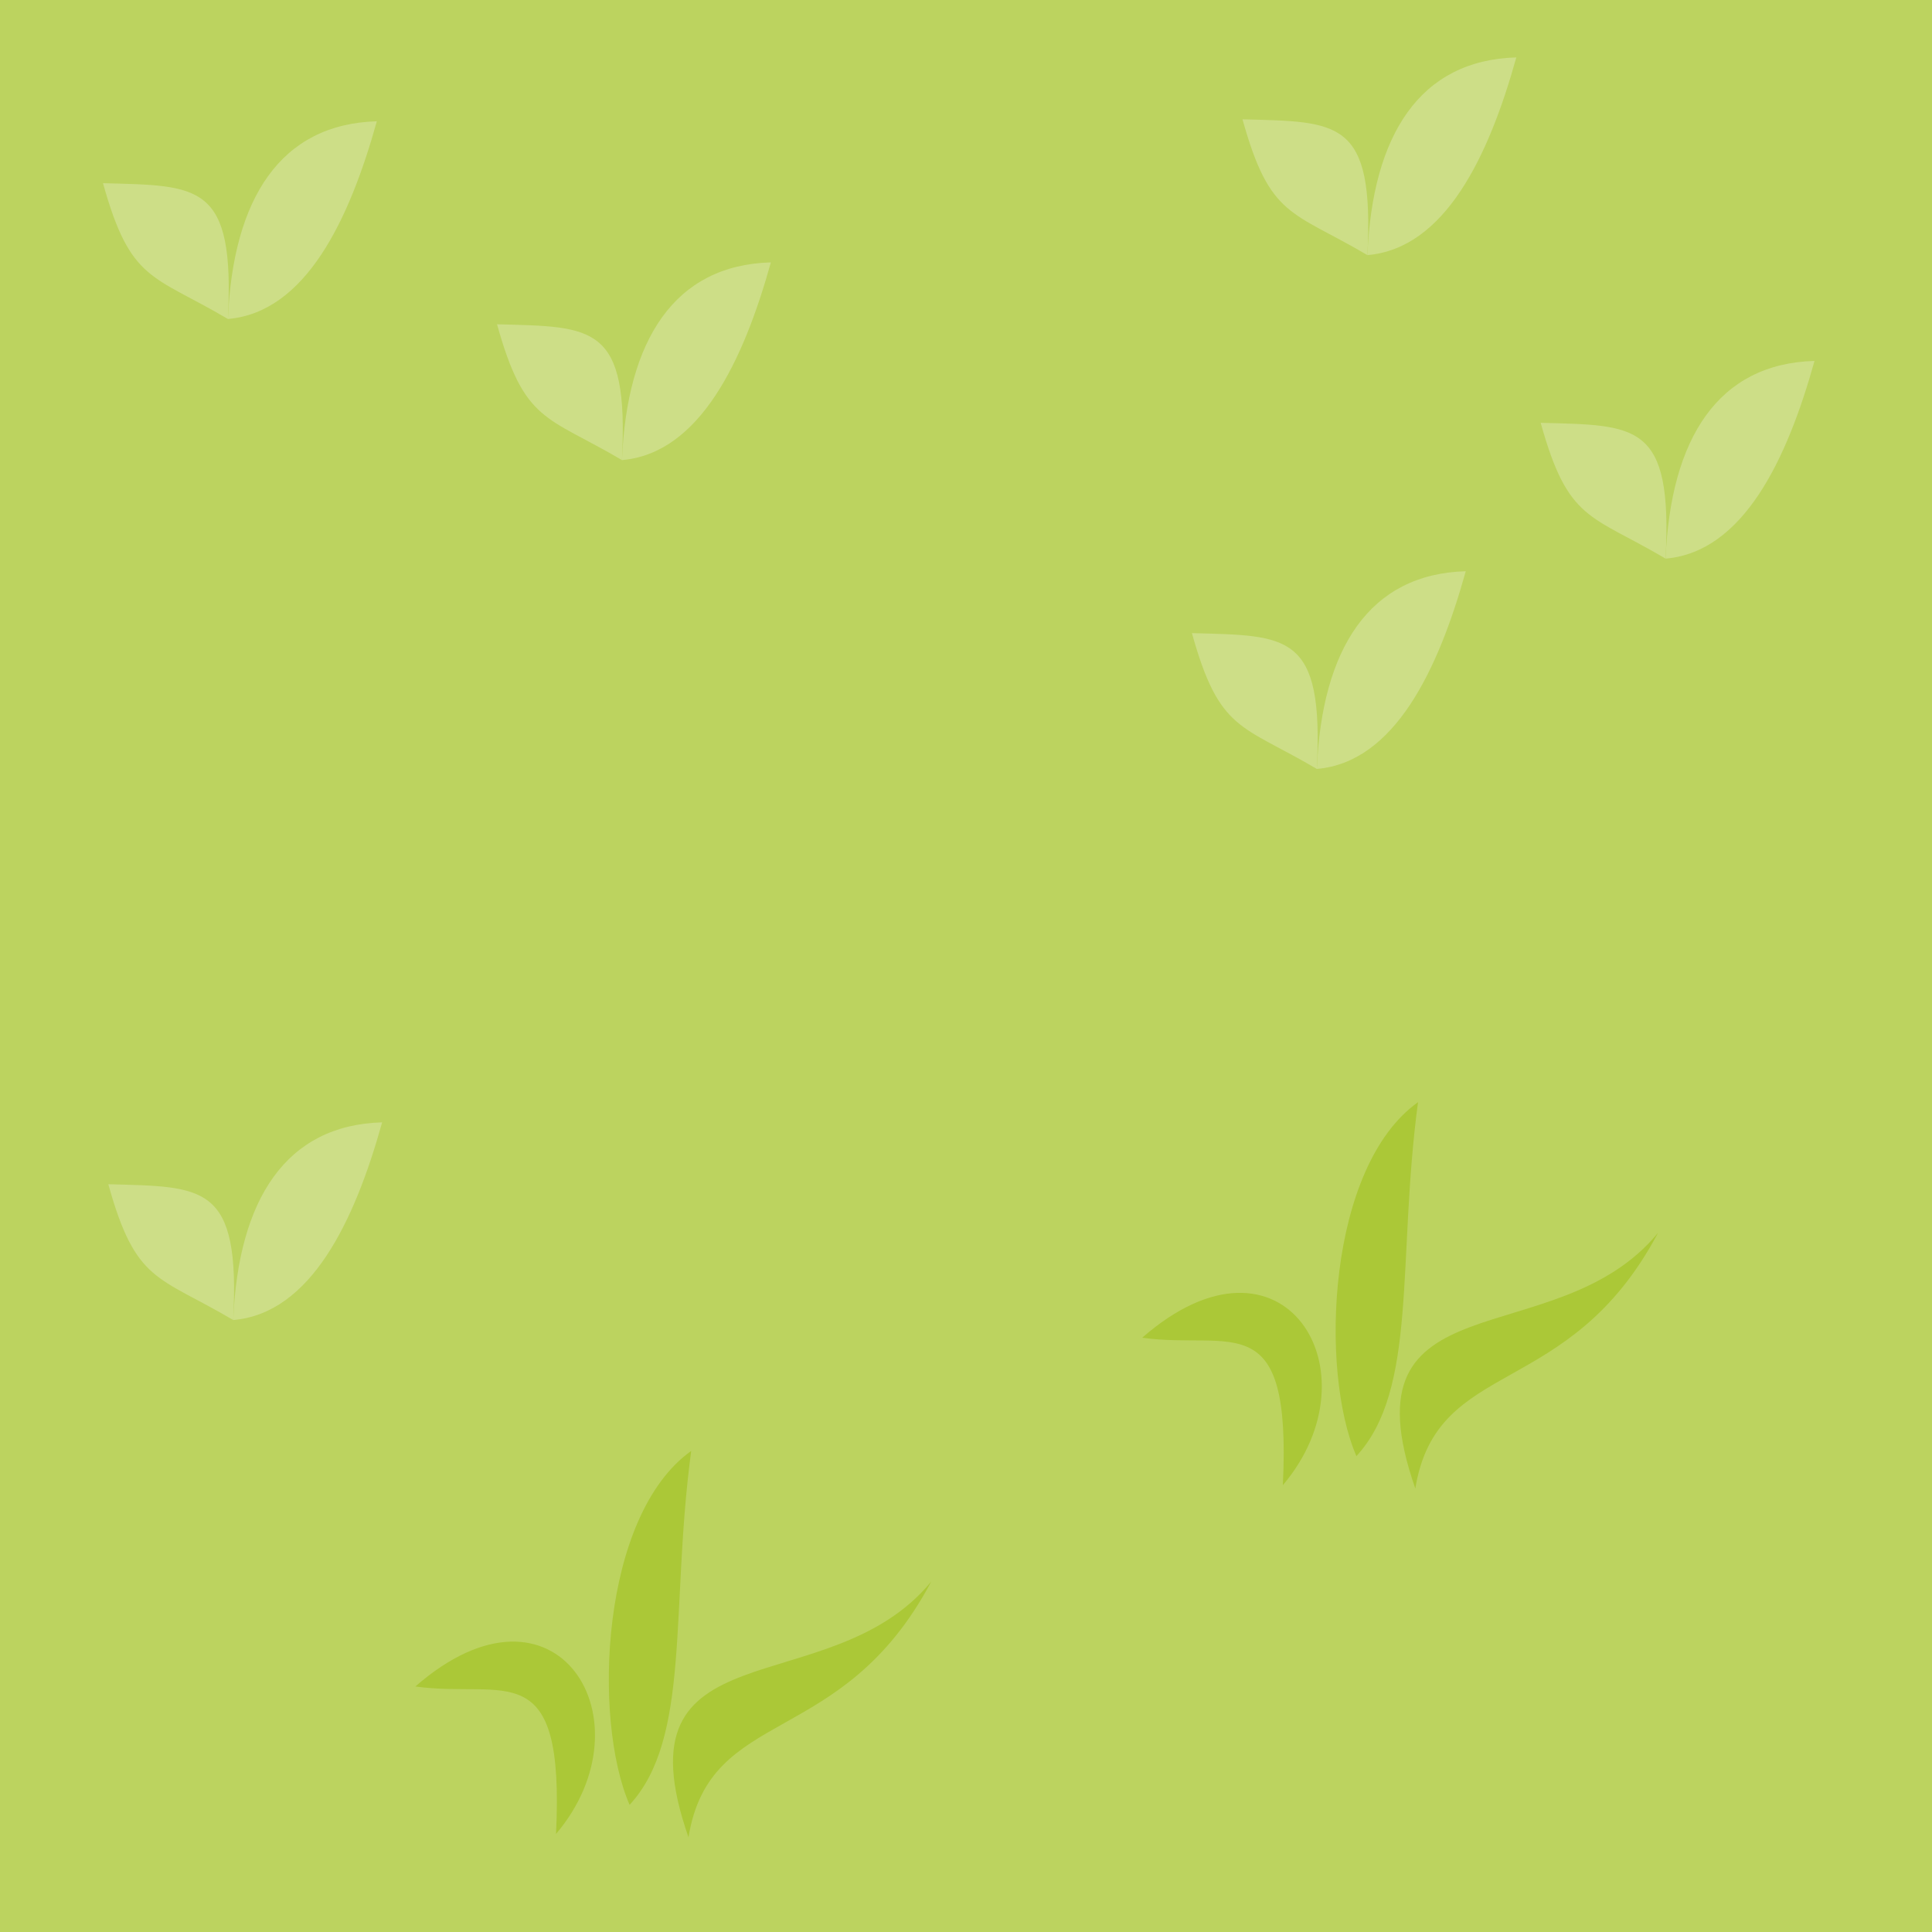 <?xml version="1.0" encoding="UTF-8" standalone="no"?>
<!-- Created with Inkscape (http://www.inkscape.org/) -->

<svg
   xmlns:dc="http://purl.org/dc/elements/1.1/"
   xmlns:cc="http://creativecommons.org/ns#"
   xmlns:rdf="http://www.w3.org/1999/02/22-rdf-syntax-ns#"
   xmlns:svg="http://www.w3.org/2000/svg"
   xmlns="http://www.w3.org/2000/svg"
   xmlns:xlink="http://www.w3.org/1999/xlink"
   xmlns:sodipodi="http://sodipodi.sourceforge.net/DTD/sodipodi-0.dtd"
   xmlns:inkscape="http://www.inkscape.org/namespaces/inkscape"
   width="64mm"
   height="64mm"
   viewBox="0 0 64 64"
   version="1.1"
   id="svg8"
   inkscape:version="0.92.2 5c3e80d, 2017-08-06"
   sodipodi:docname="0.svg">
  <defs
     id="defs2" />
  <sodipodi:namedview
     id="base"
     pagecolor="#ffffff"
     bordercolor="#666666"
     borderopacity="1.0"
     inkscape:pageopacity="0.0"
     inkscape:pageshadow="2"
     inkscape:zoom="3"
     inkscape:cx="63.974734"
     inkscape:cy="110.21407"
     inkscape:document-units="mm"
     inkscape:current-layer="layer2"
     showgrid="false"
     showguides="false"
     inkscape:window-width="1918"
     inkscape:window-height="1078"
     inkscape:window-x="1"
     inkscape:window-y="1"
     inkscape:window-maximized="0" />
  <g
     inkscape:label="background"
     inkscape:groupmode="layer"
     id="layer1"
     transform="translate(0,-233)"
     sodipodi:insensitive="true">
    <rect
       style="opacity:1;fill:#bcd35f;fill-opacity:1;stroke:none;stroke-width:6.275;stroke-linejoin:bevel;stroke-miterlimit:4;stroke-dasharray:none;stroke-dashoffset:0;stroke-opacity:1"
       id="rect4504"
       width="64"
       height="64"
       x="0"
       y="233" />
  </g>
  <g
     inkscape:groupmode="layer"
     id="layer2"
     inkscape:label="details"
     transform="translate(0,32)">
    <g
       id="g5470">
      <path
         sodipodi:nodetypes="ccc"
         inkscape:connector-curvature="0"
         id="path4509-6"
         d="m 22.807,28.86 c 0.721,-4.389 5.08,-2.881 8.041,-8.468 -3.386,4.123 -10.522,1.371 -8.041,8.468 z"
         style="fill:#abc837;fill-opacity:1;fill-rule:evenodd;stroke:none;stroke-width:0.403px;stroke-linecap:butt;stroke-linejoin:miter;stroke-opacity:1" />
      <path
         style="fill:#abc837;fill-opacity:1;fill-rule:evenodd;stroke:none;stroke-width:0.403px;stroke-linecap:butt;stroke-linejoin:miter;stroke-opacity:1"
         d="m 18.419,28.752 c 0.292,-6.018 -1.683,-4.473 -4.66,-4.885 4.664,-4.074 7.857,1.117 4.66,4.885 z"
         id="path4513-5"
         inkscape:connector-curvature="0"
         sodipodi:nodetypes="ccc" />
      <path
         sodipodi:nodetypes="ccc"
         inkscape:connector-curvature="0"
         id="path4509-6-2"
         d="m 20.856,27.789 c 2.045,-2.218 1.34,-6.5 2.041,-11.725 -2.997,2.133 -3.275,8.88 -2.041,11.725 z"
         style="fill:#abc837;fill-opacity:1;fill-rule:evenodd;stroke:none;stroke-width:0.403px;stroke-linecap:butt;stroke-linejoin:miter;stroke-opacity:1" />
    </g>
    <g
       id="g5465">
      <path
         style="fill:#cdde87;fill-opacity:1;fill-rule:evenodd;stroke:none;stroke-width:0.403px;stroke-linecap:butt;stroke-linejoin:miter;stroke-opacity:1"
         d="M 7.726,11.728 C 10.299,11.507 11.748,8.451 12.659,5.179 9.471,5.267 7.892,7.74 7.726,11.728 Z"
         id="path4744"
         inkscape:connector-curvature="0"
         sodipodi:nodetypes="ccc" />
      <path
         style="fill:#cdde87;fill-opacity:1;fill-rule:evenodd;stroke:none;stroke-width:0.403px;stroke-linecap:butt;stroke-linejoin:miter;stroke-opacity:1"
         d="M 7.726,11.728 C 5.22,10.25 4.498,10.501 3.588,7.229 6.775,7.317 7.958,7.211 7.726,11.728 Z"
         id="path4744-6"
         inkscape:connector-curvature="0"
         sodipodi:nodetypes="ccc" />
    </g>
    <use
       x="0"
       y="0"
       xlink:href="#g5470"
       id="use5472"
       transform="translate(24.077,-11.553)"
       width="100%"
       height="100%" />
    <use
       x="0"
       y="0"
       xlink:href="#g5465"
       id="use5474"
       transform="translate(-0.176,-33.161)"
       width="100%"
       height="100%" />
    <use
       x="0"
       y="0"
       xlink:href="#use5474"
       id="use5476"
       transform="translate(13.053,4.674)"
       width="100%"
       height="100%" />
    <use
       x="0"
       y="0"
       xlink:href="#use5476"
       id="use5478"
       transform="translate(23.019,10.231)"
       width="100%"
       height="100%" />
    <use
       x="0"
       y="0"
       xlink:href="#use5478"
       id="use5480"
       transform="translate(11.553,-6.967)"
       width="100%"
       height="100%" />
    <use
       x="0"
       y="0"
       xlink:href="#use5480"
       id="use5482"
       transform="translate(-9.878,-10.054)"
       width="100%"
       height="100%" />
  </g>
</svg>

